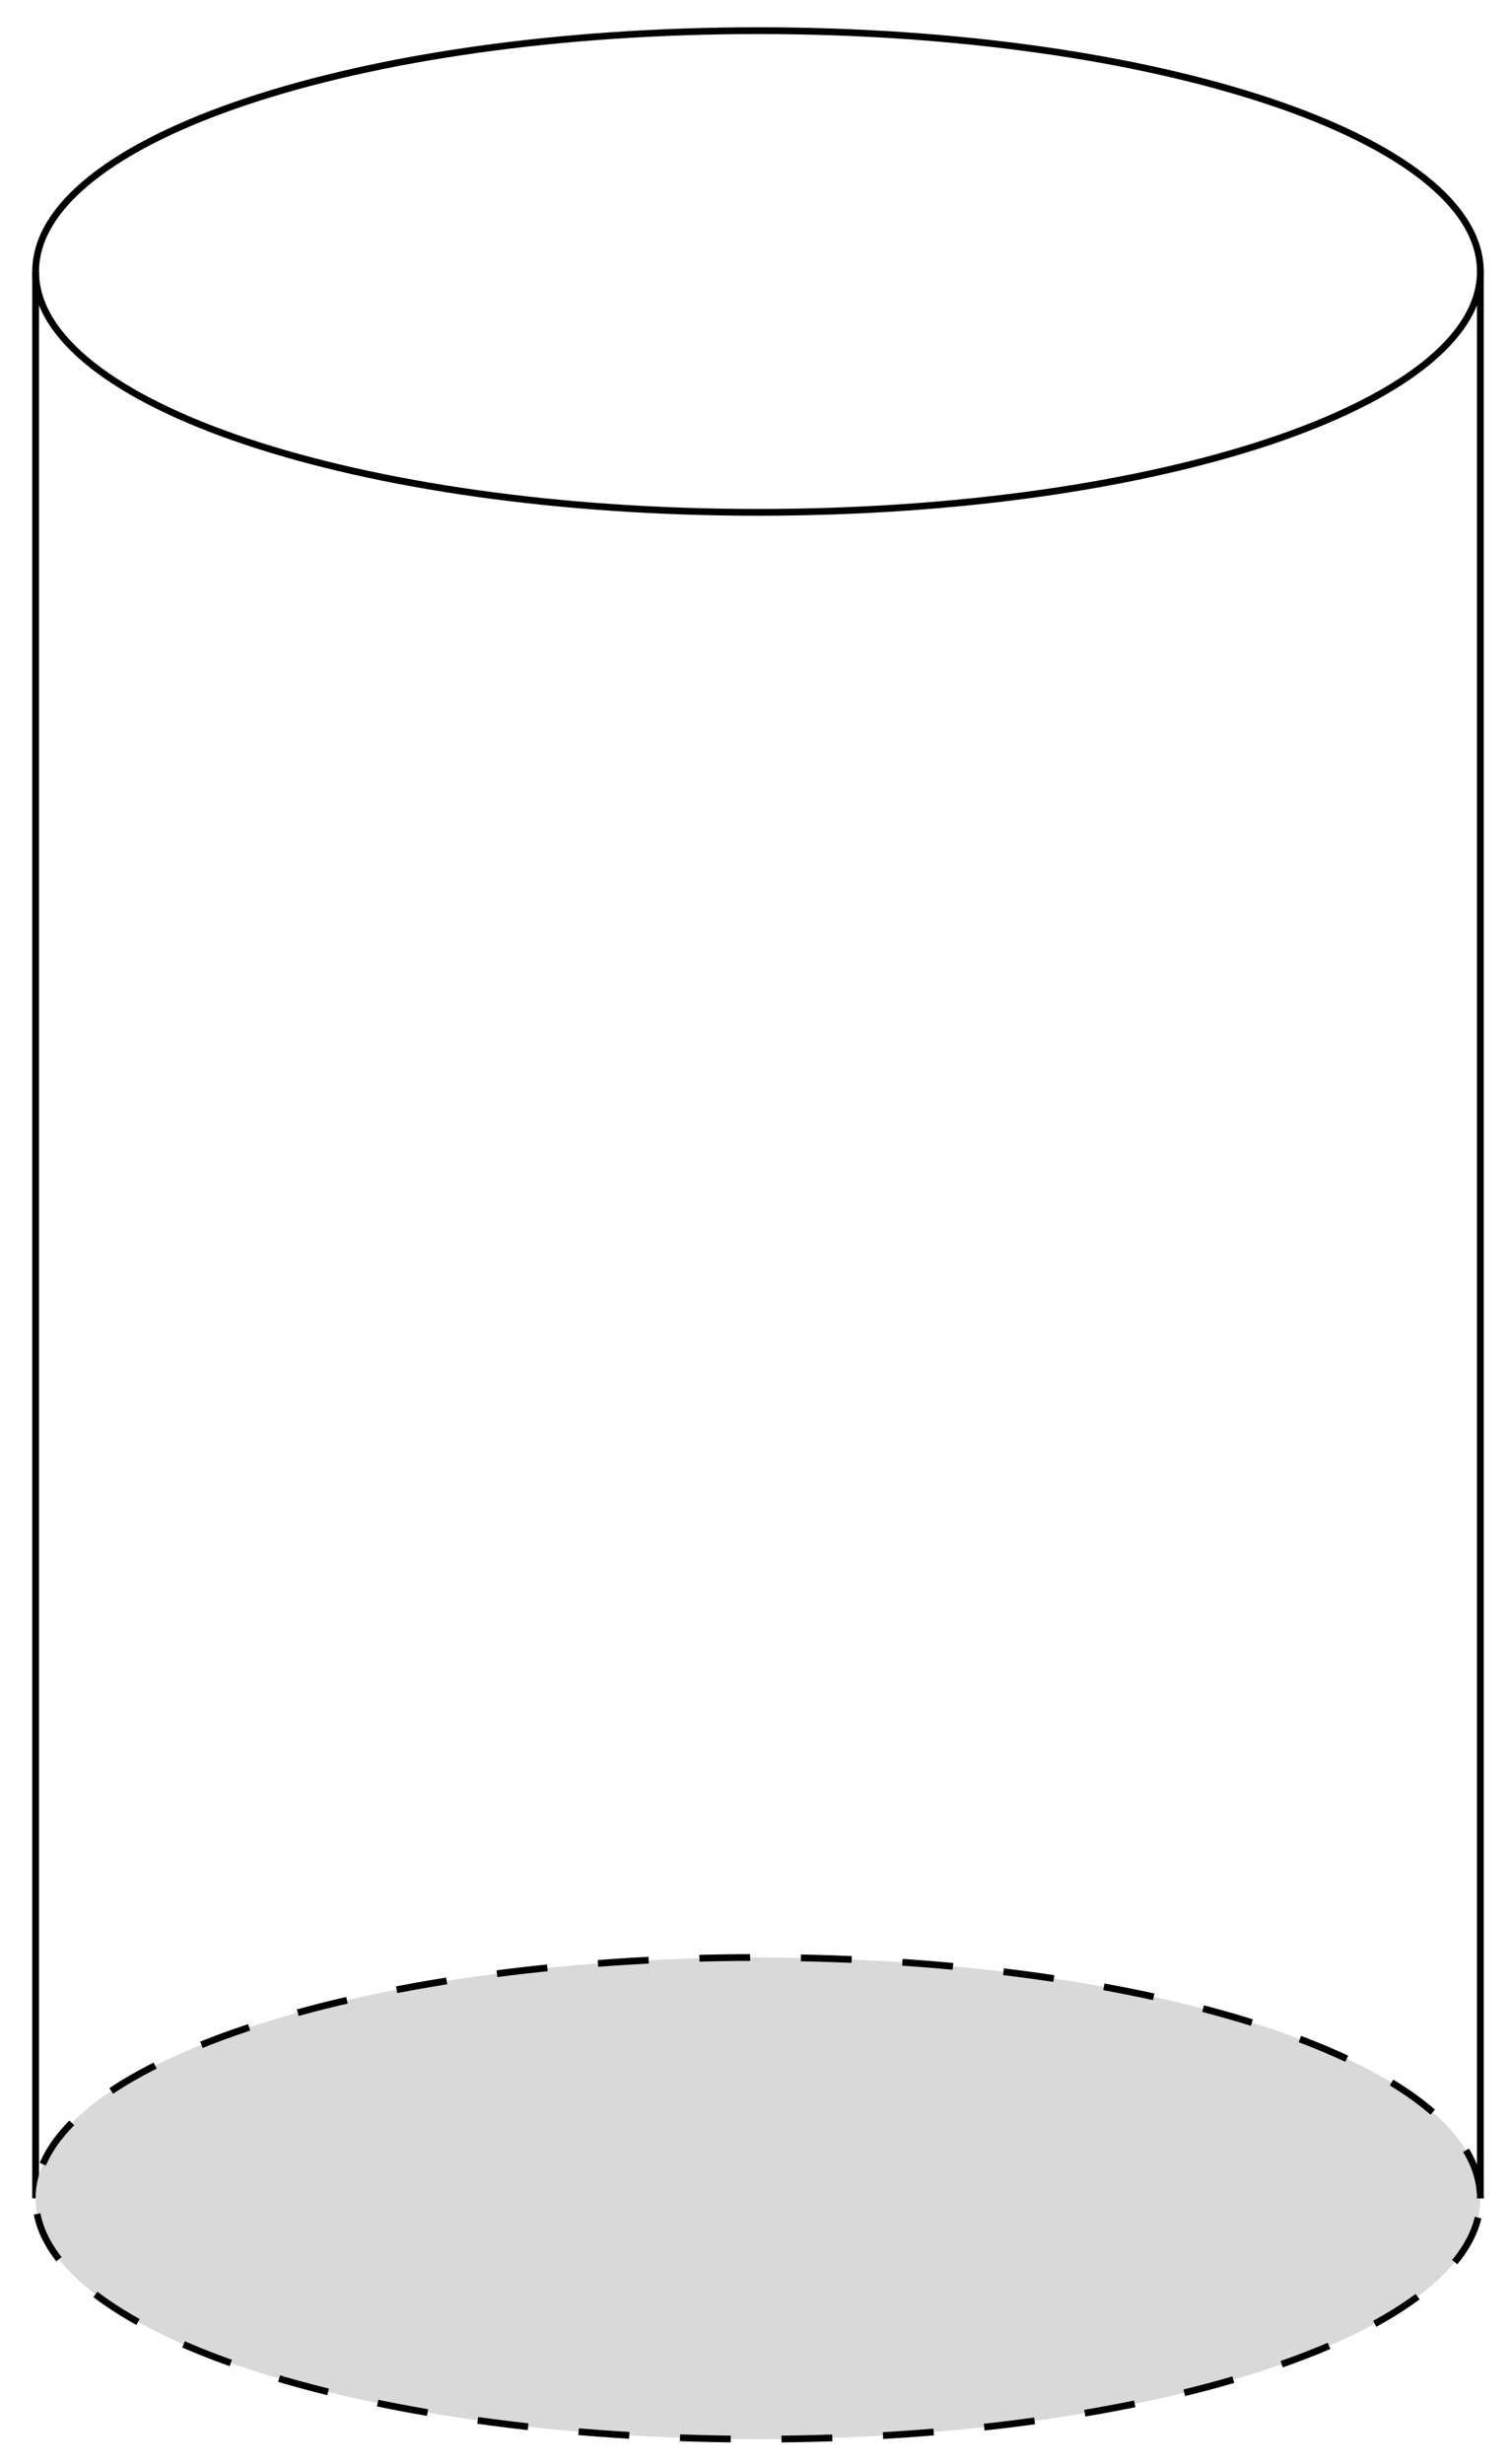 <svg xmlns="http://www.w3.org/2000/svg" xmlns:xlink="http://www.w3.org/1999/xlink" xmlns:inkscape="http://www.inkscape.org/namespaces/inkscape" version="1.1" width="89" height="145" viewBox="0 0 89 145">
<path transform="matrix(1,0,0,-1,44.617,129.365)" stroke-width=".399" stroke-linecap="butt" stroke-miterlimit="10" stroke-linejoin="miter" fill="none" stroke="#000000" d="M42.52 113.387C42.52 121.215 23.484 127.561 0 127.561-23.484 127.561-42.52 121.215-42.52 113.387-42.52 105.559-23.484 99.214 0 99.214 23.484 99.214 42.52 105.559 42.52 113.387ZM0 113.387"/>
<path transform="matrix(1,0,0,-1,44.617,129.365)" stroke-width=".399" stroke-linecap="butt" stroke-miterlimit="10" stroke-linejoin="miter" fill="none" stroke="#000000" d="M-42.52 113.387V0"/>
<path transform="matrix(1,0,0,-1,44.617,129.365)" stroke-width=".399" stroke-linecap="butt" stroke-miterlimit="10" stroke-linejoin="miter" fill="none" stroke="#000000" d="M42.52 113.387V0"/>
<path transform="matrix(1,0,0,-1,44.617,129.365)" d="M42.52 0C42.52 7.828 23.484 14.173 0 14.173-23.484 14.173-42.52 7.828-42.52 0-42.52-7.828-23.484-14.173 0-14.173 23.484-14.173 42.52-7.828 42.52 0ZM0 0" fill="#d9d9d9"/>
<path transform="matrix(1,0,0,-1,44.617,129.365)" stroke-width=".399" stroke-linecap="butt" stroke-dasharray="2.989,2.989" stroke-miterlimit="10" stroke-linejoin="miter" fill="none" stroke="#000000" d="M42.52 0C42.52 7.828 23.484 14.173 0 14.173-23.484 14.173-42.52 7.828-42.52 0-42.52-7.828-23.484-14.173 0-14.173 23.484-14.173 42.52-7.828 42.52 0ZM0 0"/>
</svg>
